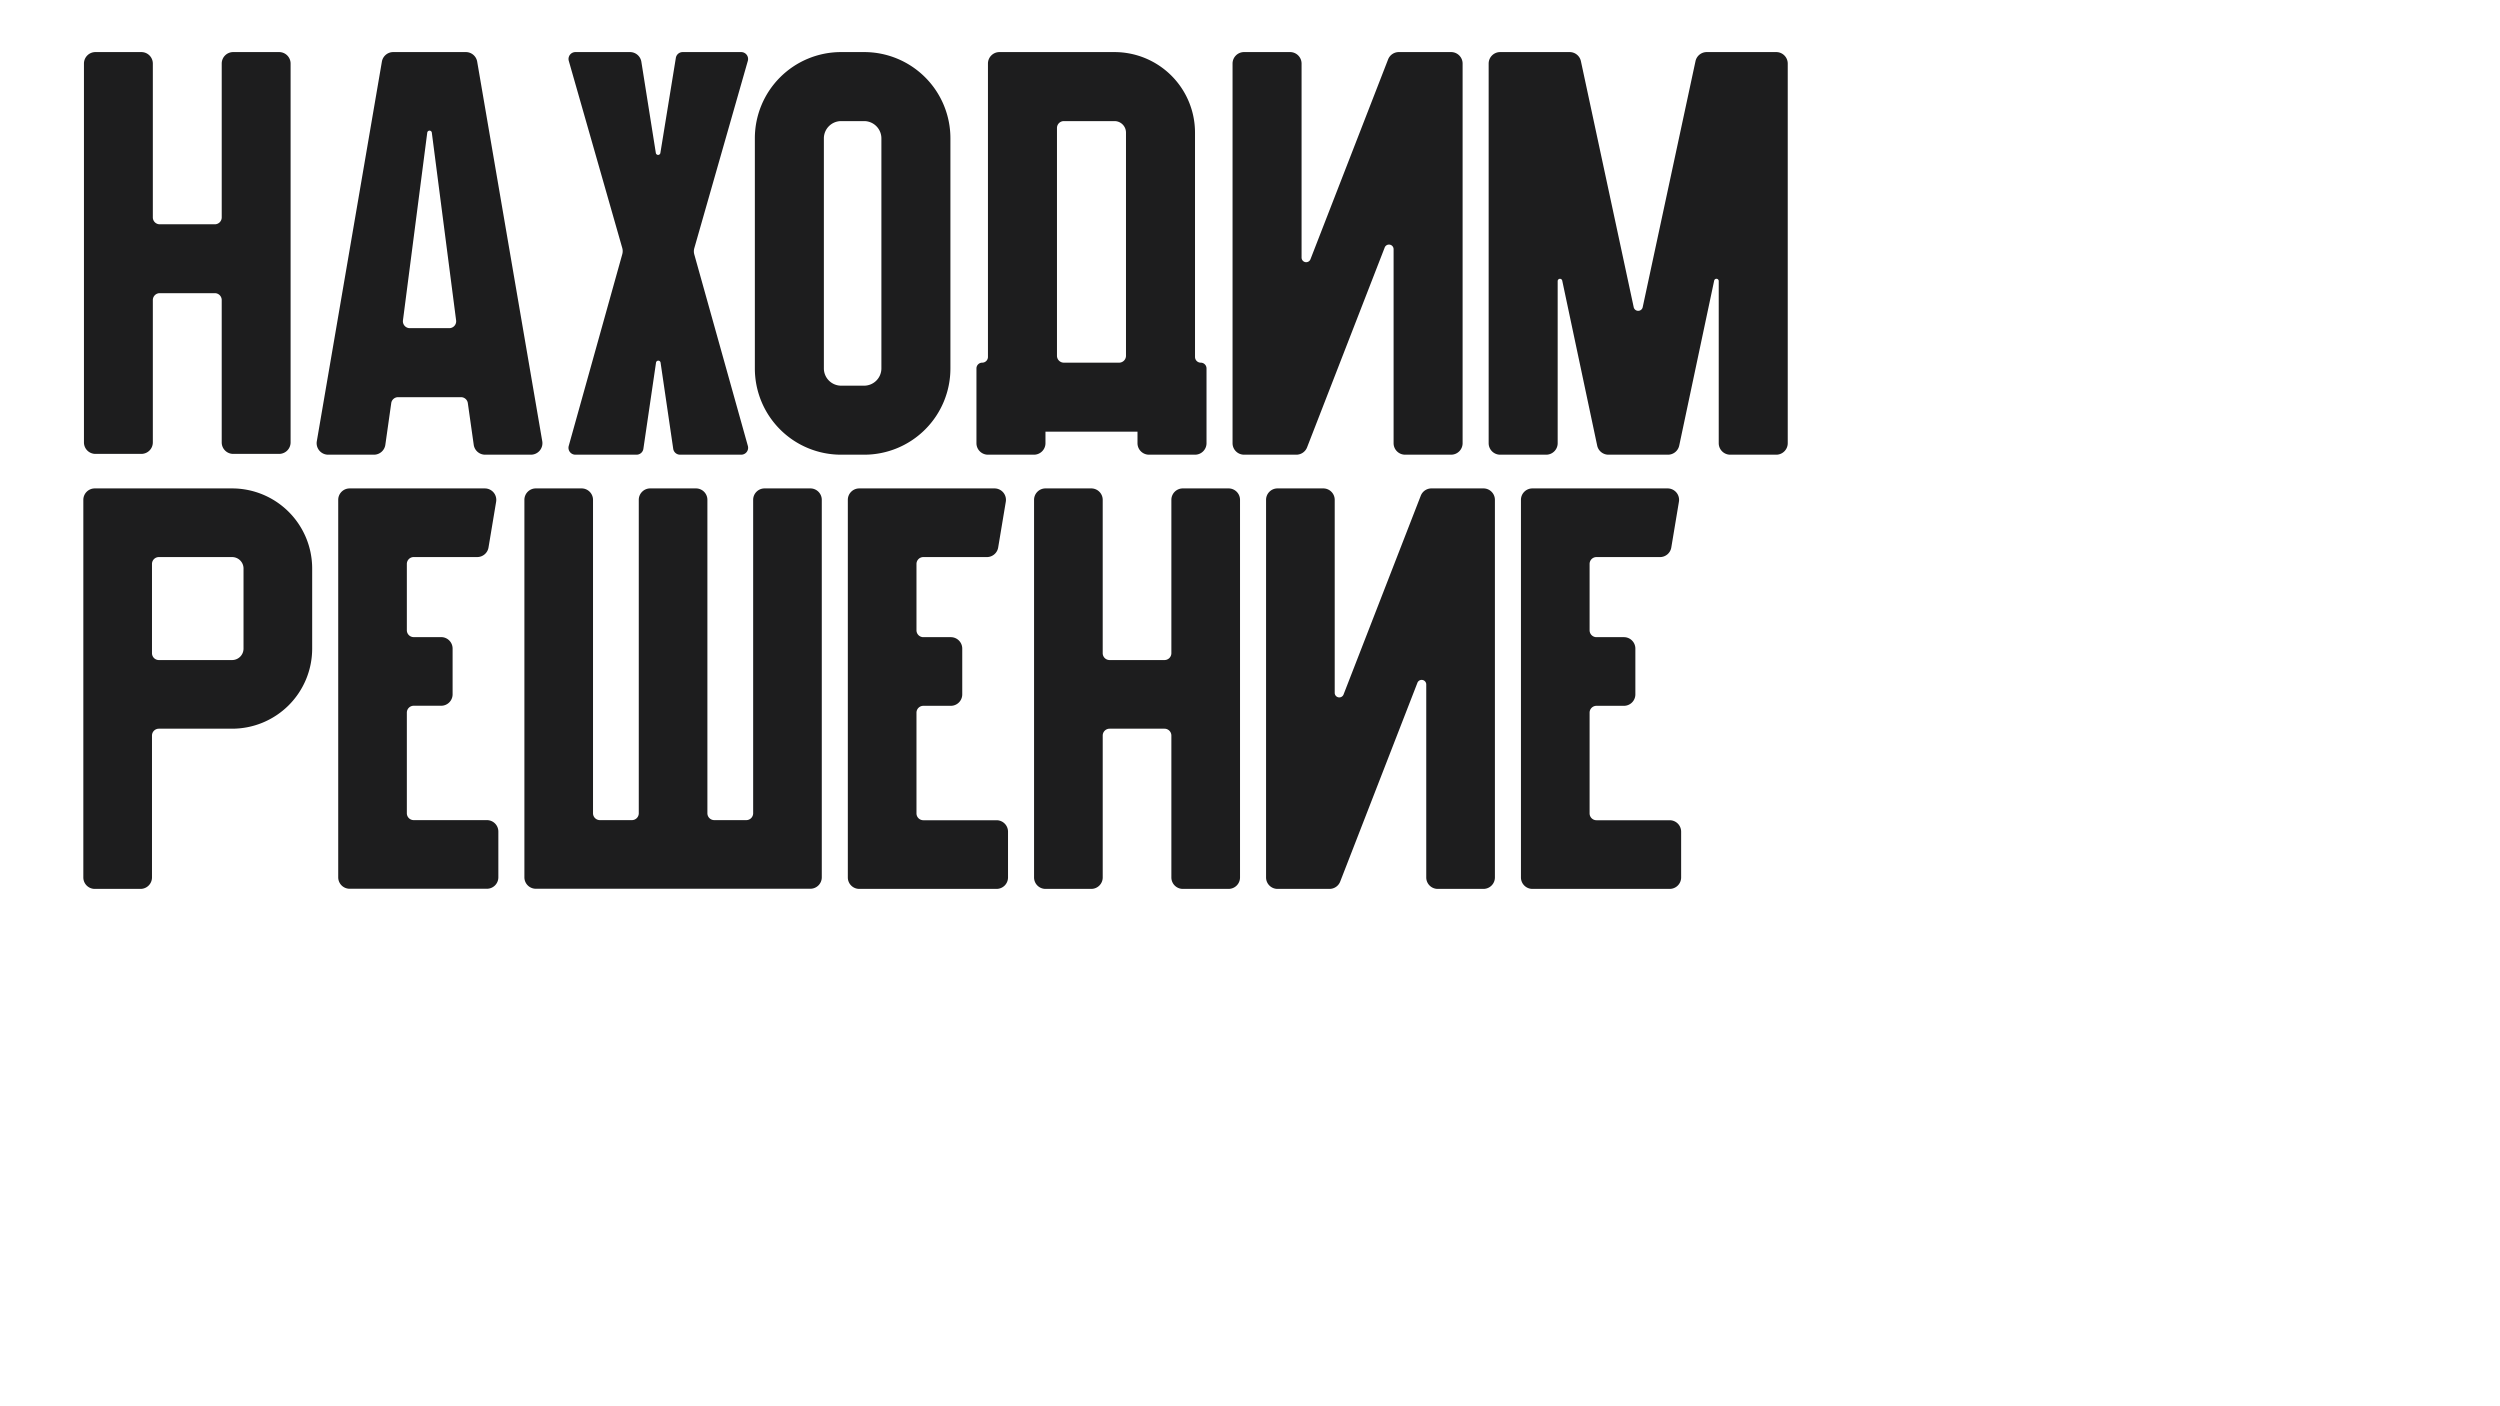 <svg id="Group_880" data-name="Group 880" xmlns="http://www.w3.org/2000/svg" width="1920" height="1080" viewBox="0 0 1920 1080">
  <rect id="Rectangle_217" data-name="Rectangle 217" width="1920" height="1080" fill="none"/>
  <g id="Group_253" data-name="Group 253" transform="translate(384 2089.205)">
    <path id="Path_1" data-name="Path 1" d="M-90.714-2041.863l-49.978,291.536A8.835,8.835,0,0,0-131.984-1740h35.178a8.834,8.834,0,0,0,8.747-7.6l4.533-32.018a5.3,5.3,0,0,1,5.248-4.558h48.32a5.3,5.3,0,0,1,5.249,4.558l4.532,32.018a8.835,8.835,0,0,0,8.747,7.6H23.749a8.835,8.835,0,0,0,8.707-10.327l-49.978-291.536a8.835,8.835,0,0,0-8.707-7.342H-82.007A8.835,8.835,0,0,0-90.714-2041.863Zm16.192,198.641,18.655-144.142a1.767,1.767,0,0,1,3.5,0l18.655,144.142a5.3,5.3,0,0,1-5.249,6.043H-69.274A5.3,5.3,0,0,1-74.522-1843.222Z" fill="#1d1d1e"/>
    <path id="Path_2" data-name="Path 2" d="M533.767-1987.364a61.841,61.841,0,0,0-61.841-61.841H383.581a8.835,8.835,0,0,0-8.834,8.835v225.277a4.418,4.418,0,0,1-4.417,4.418h0a4.416,4.416,0,0,0-4.417,4.417v57.424a8.834,8.834,0,0,0,8.834,8.834h35.338a8.834,8.834,0,0,0,8.834-8.834v-8.835H489.6v8.835a8.834,8.834,0,0,0,8.834,8.834h35.338a8.834,8.834,0,0,0,8.834-8.834v-57.424a4.417,4.417,0,0,0-4.417-4.417h0a4.417,4.417,0,0,1-4.417-4.418Zm-58.308,176.689H433.054a5.3,5.3,0,0,1-5.3-5.3V-1990.9a5.3,5.3,0,0,1,5.3-5.3h38.872a8.834,8.834,0,0,1,8.834,8.834v171.388A5.3,5.3,0,0,1,475.459-1810.675Z" fill="#1d1d1e"/>
    <path id="Path_3" data-name="Path 3" d="M-205.761-1714.1H-311.212a8.787,8.787,0,0,0-8.788,8.787v289.991a8.788,8.788,0,0,0,8.788,8.788h35.15a8.789,8.789,0,0,0,8.788-8.788V-1524.29a5.272,5.272,0,0,1,5.272-5.273h56.241a61.513,61.513,0,0,0,61.513-61.513v-61.513A61.513,61.513,0,0,0-205.761-1714.1Zm8.787,123.026a8.788,8.788,0,0,1-8.787,8.788H-262a5.272,5.272,0,0,1-5.272-5.273V-1656.1a5.272,5.272,0,0,1,5.272-5.273h56.241a8.788,8.788,0,0,1,8.787,8.788Z" fill="#1d1d1e"/>
    <path id="Path_4" data-name="Path 4" d="M784.087-1599.864v184.54a8.788,8.788,0,0,0,8.787,8.788H898.326a8.788,8.788,0,0,0,8.787-8.788v-35.15a8.788,8.788,0,0,0-8.787-8.788H842.085a5.272,5.272,0,0,1-5.273-5.272v-77.331a5.273,5.273,0,0,1,5.273-5.273h21.09a8.788,8.788,0,0,0,8.788-8.787v-35.151a8.789,8.789,0,0,0-8.788-8.788h-21.09a5.272,5.272,0,0,1-5.273-5.272V-1656.1a5.273,5.273,0,0,1,5.273-5.273h48.8a8.787,8.787,0,0,0,8.668-7.343l5.859-35.15a8.788,8.788,0,0,0-8.668-10.232H792.874a8.787,8.787,0,0,0-8.787,8.787Z" fill="#1d1d1e"/>
    <path id="Path_5" data-name="Path 5" d="M267.131-1599.864v184.54a8.789,8.789,0,0,0,8.788,8.788H381.37a8.789,8.789,0,0,0,8.788-8.788v-35.15a8.789,8.789,0,0,0-8.788-8.788H325.129a5.272,5.272,0,0,1-5.272-5.272v-77.331a5.272,5.272,0,0,1,5.272-5.273H346.22a8.787,8.787,0,0,0,8.787-8.787v-35.151a8.788,8.788,0,0,0-8.787-8.788H325.129a5.272,5.272,0,0,1-5.272-5.272V-1656.1a5.272,5.272,0,0,1,5.272-5.273h48.8a8.787,8.787,0,0,0,8.668-7.343l5.858-35.15a8.788,8.788,0,0,0-8.668-10.232H275.919a8.788,8.788,0,0,0-8.788,8.787Z" fill="#1d1d1e"/>
    <path id="Path_6" data-name="Path 6" d="M-124.248-1599.9v184.474a8.784,8.784,0,0,0,8.784,8.784H-10.05a8.785,8.785,0,0,0,8.785-8.784v-35.138a8.784,8.784,0,0,0-8.785-8.784H-66.27a5.271,5.271,0,0,1-5.271-5.271v-77.3a5.271,5.271,0,0,1,5.271-5.27h21.082a8.785,8.785,0,0,0,8.785-8.785v-35.138a8.785,8.785,0,0,0-8.785-8.784H-66.27a5.271,5.271,0,0,1-5.271-5.271v-50.95a5.27,5.27,0,0,1,5.271-5.27h48.779a8.785,8.785,0,0,0,8.665-7.341l5.856-35.138a8.785,8.785,0,0,0-8.665-10.228H-115.464a8.784,8.784,0,0,0-8.784,8.784Z" fill="#1d1d1e"/>
    <path id="Path_7" data-name="Path 7" d="M641.06-1557.107v-148.208a8.787,8.787,0,0,0-8.787-8.787H597.122a8.787,8.787,0,0,0-8.787,8.787v289.991a8.788,8.788,0,0,0,8.787,8.788h39.956a8.789,8.789,0,0,0,8.191-5.606l59.3-152.662a3.515,3.515,0,0,1,6.792,1.273v148.207a8.788,8.788,0,0,0,8.788,8.788H755.3a8.789,8.789,0,0,0,8.788-8.788v-289.991a8.788,8.788,0,0,0-8.788-8.787H715.344a8.788,8.788,0,0,0-8.192,5.605l-59.3,152.663A3.515,3.515,0,0,1,641.06-1557.107Z" fill="#1d1d1e"/>
    <path id="Path_8" data-name="Path 8" d="M615.608-1891.373v-149a8.836,8.836,0,0,0-8.835-8.835H571.435a8.835,8.835,0,0,0-8.834,8.835v291.536a8.834,8.834,0,0,0,8.834,8.834H611.6a8.834,8.834,0,0,0,8.235-5.636l59.616-153.475a3.534,3.534,0,0,1,6.828,1.279v149a8.834,8.834,0,0,0,8.834,8.834h35.338a8.834,8.834,0,0,0,8.834-8.834V-2040.37a8.835,8.835,0,0,0-8.834-8.835H690.287a8.835,8.835,0,0,0-8.235,5.636l-59.617,153.475A3.533,3.533,0,0,1,615.608-1891.373Z" fill="#1d1d1e"/>
    <path id="Path_9" data-name="Path 9" d="M935.978-2049.205h-9.2a8.835,8.835,0,0,0-8.638,6.981L877.592-1853.28a3.533,3.533,0,0,1-6.91,0l-40.546-188.944a8.835,8.835,0,0,0-8.638-6.981H768.124a8.836,8.836,0,0,0-8.835,8.835v291.536a8.835,8.835,0,0,0,8.835,8.834h35.338a8.834,8.834,0,0,0,8.834-8.834v-124.488a1.767,1.767,0,0,1,3.495-.366L842.633-1747a8.834,8.834,0,0,0,8.643,7H897a8.835,8.835,0,0,0,8.643-7l26.842-126.685a1.767,1.767,0,0,1,3.5.366v124.488a8.834,8.834,0,0,0,8.834,8.834H980.15a8.834,8.834,0,0,0,8.834-8.834V-2040.37a8.835,8.835,0,0,0-8.834-8.835H935.978Z" fill="#1d1d1e"/>
    <path id="Path_10" data-name="Path 10" d="M510.336-1582.288h-42.18a5.273,5.273,0,0,1-5.273-5.273v-117.754a8.787,8.787,0,0,0-8.787-8.787H418.945a8.787,8.787,0,0,0-8.787,8.787v289.991a8.788,8.788,0,0,0,8.787,8.788H454.1a8.788,8.788,0,0,0,8.787-8.788V-1524.29a5.273,5.273,0,0,1,5.273-5.273h42.18a5.273,5.273,0,0,1,5.273,5.273v108.966a8.788,8.788,0,0,0,8.788,8.788h35.15a8.789,8.789,0,0,0,8.788-8.788v-289.991a8.788,8.788,0,0,0-8.788-8.787H524.4a8.787,8.787,0,0,0-8.788,8.787v117.754A5.273,5.273,0,0,1,510.336-1582.288Z" fill="#1d1d1e"/>
    <path id="Path_11" data-name="Path 11" d="M-219.012-1916.952h-42.321a5.29,5.29,0,0,1-5.29-5.29v-118.146a8.818,8.818,0,0,0-8.817-8.817h-35.267a8.817,8.817,0,0,0-8.817,8.817v290.956a8.817,8.817,0,0,0,8.817,8.817h35.267a8.818,8.818,0,0,0,8.817-8.817v-109.329a5.289,5.289,0,0,1,5.29-5.29h42.321a5.29,5.29,0,0,1,5.29,5.29v109.329a8.817,8.817,0,0,0,8.817,8.817h35.267a8.817,8.817,0,0,0,8.817-8.817v-290.956a8.817,8.817,0,0,0-8.817-8.817H-204.9a8.817,8.817,0,0,0-8.817,8.817v118.146A5.291,5.291,0,0,1-219.012-1916.952Z" fill="#1d1d1e"/>
    <path id="Path_12" data-name="Path 12" d="M279.8-2049.205H261.844a66.19,66.19,0,0,0-66.116,66.117v176.971A66.19,66.19,0,0,0,261.844-1740H279.8a66.191,66.191,0,0,0,66.117-66.117v-176.971A66.191,66.191,0,0,0,279.8-2049.205Zm13.11,243.088a13.284,13.284,0,0,1-13.11,13.11H261.844a13.284,13.284,0,0,1-13.11-13.11v-176.971a13.285,13.285,0,0,1,13.11-13.11H279.8a13.285,13.285,0,0,1,13.11,13.11Z" fill="#1d1d1e"/>
    <path id="Path_13" data-name="Path 13" d="M135.053-2044.755l-11.882,73.042a1.767,1.767,0,0,1-3.489-.007l-11.116-70.035a8.835,8.835,0,0,0-8.725-7.45H57.932a5.3,5.3,0,0,0-5.1,6.757L93.89-1898.757a8.829,8.829,0,0,1,.014,4.8l-41.12,147.226a5.3,5.3,0,0,0,5.1,6.727h46.992a5.3,5.3,0,0,0,5.261-4.65l9.685-66.025a1.767,1.767,0,0,1,3.507,0l9.685,66.025a5.3,5.3,0,0,0,5.26,4.65h46.989a5.3,5.3,0,0,0,5.1-6.729L149.216-1893.8a8.835,8.835,0,0,1,.013-4.808l41.1-143.836a5.3,5.3,0,0,0-5.1-6.757H140.285A5.3,5.3,0,0,0,135.053-2044.755Z" fill="#1d1d1e"/>
    <path id="Path_14" data-name="Path 14" d="M189.154-1459.352h-24.6a5.271,5.271,0,0,1-5.271-5.271v-240.695a8.784,8.784,0,0,0-8.784-8.784H115.364a8.784,8.784,0,0,0-8.784,8.784v240.695a5.271,5.271,0,0,1-5.271,5.271h-24.6a5.27,5.27,0,0,1-5.27-5.271v-240.695a8.785,8.785,0,0,0-8.785-8.784H27.519a8.784,8.784,0,0,0-8.784,8.784v289.888a8.784,8.784,0,0,0,8.784,8.784H238.347a8.784,8.784,0,0,0,8.784-8.784v-289.888a8.784,8.784,0,0,0-8.784-8.784H203.209a8.785,8.785,0,0,0-8.785,8.784v240.695A5.27,5.27,0,0,1,189.154-1459.352Z" fill="#1d1d1e"/>
  </g>
</svg>

